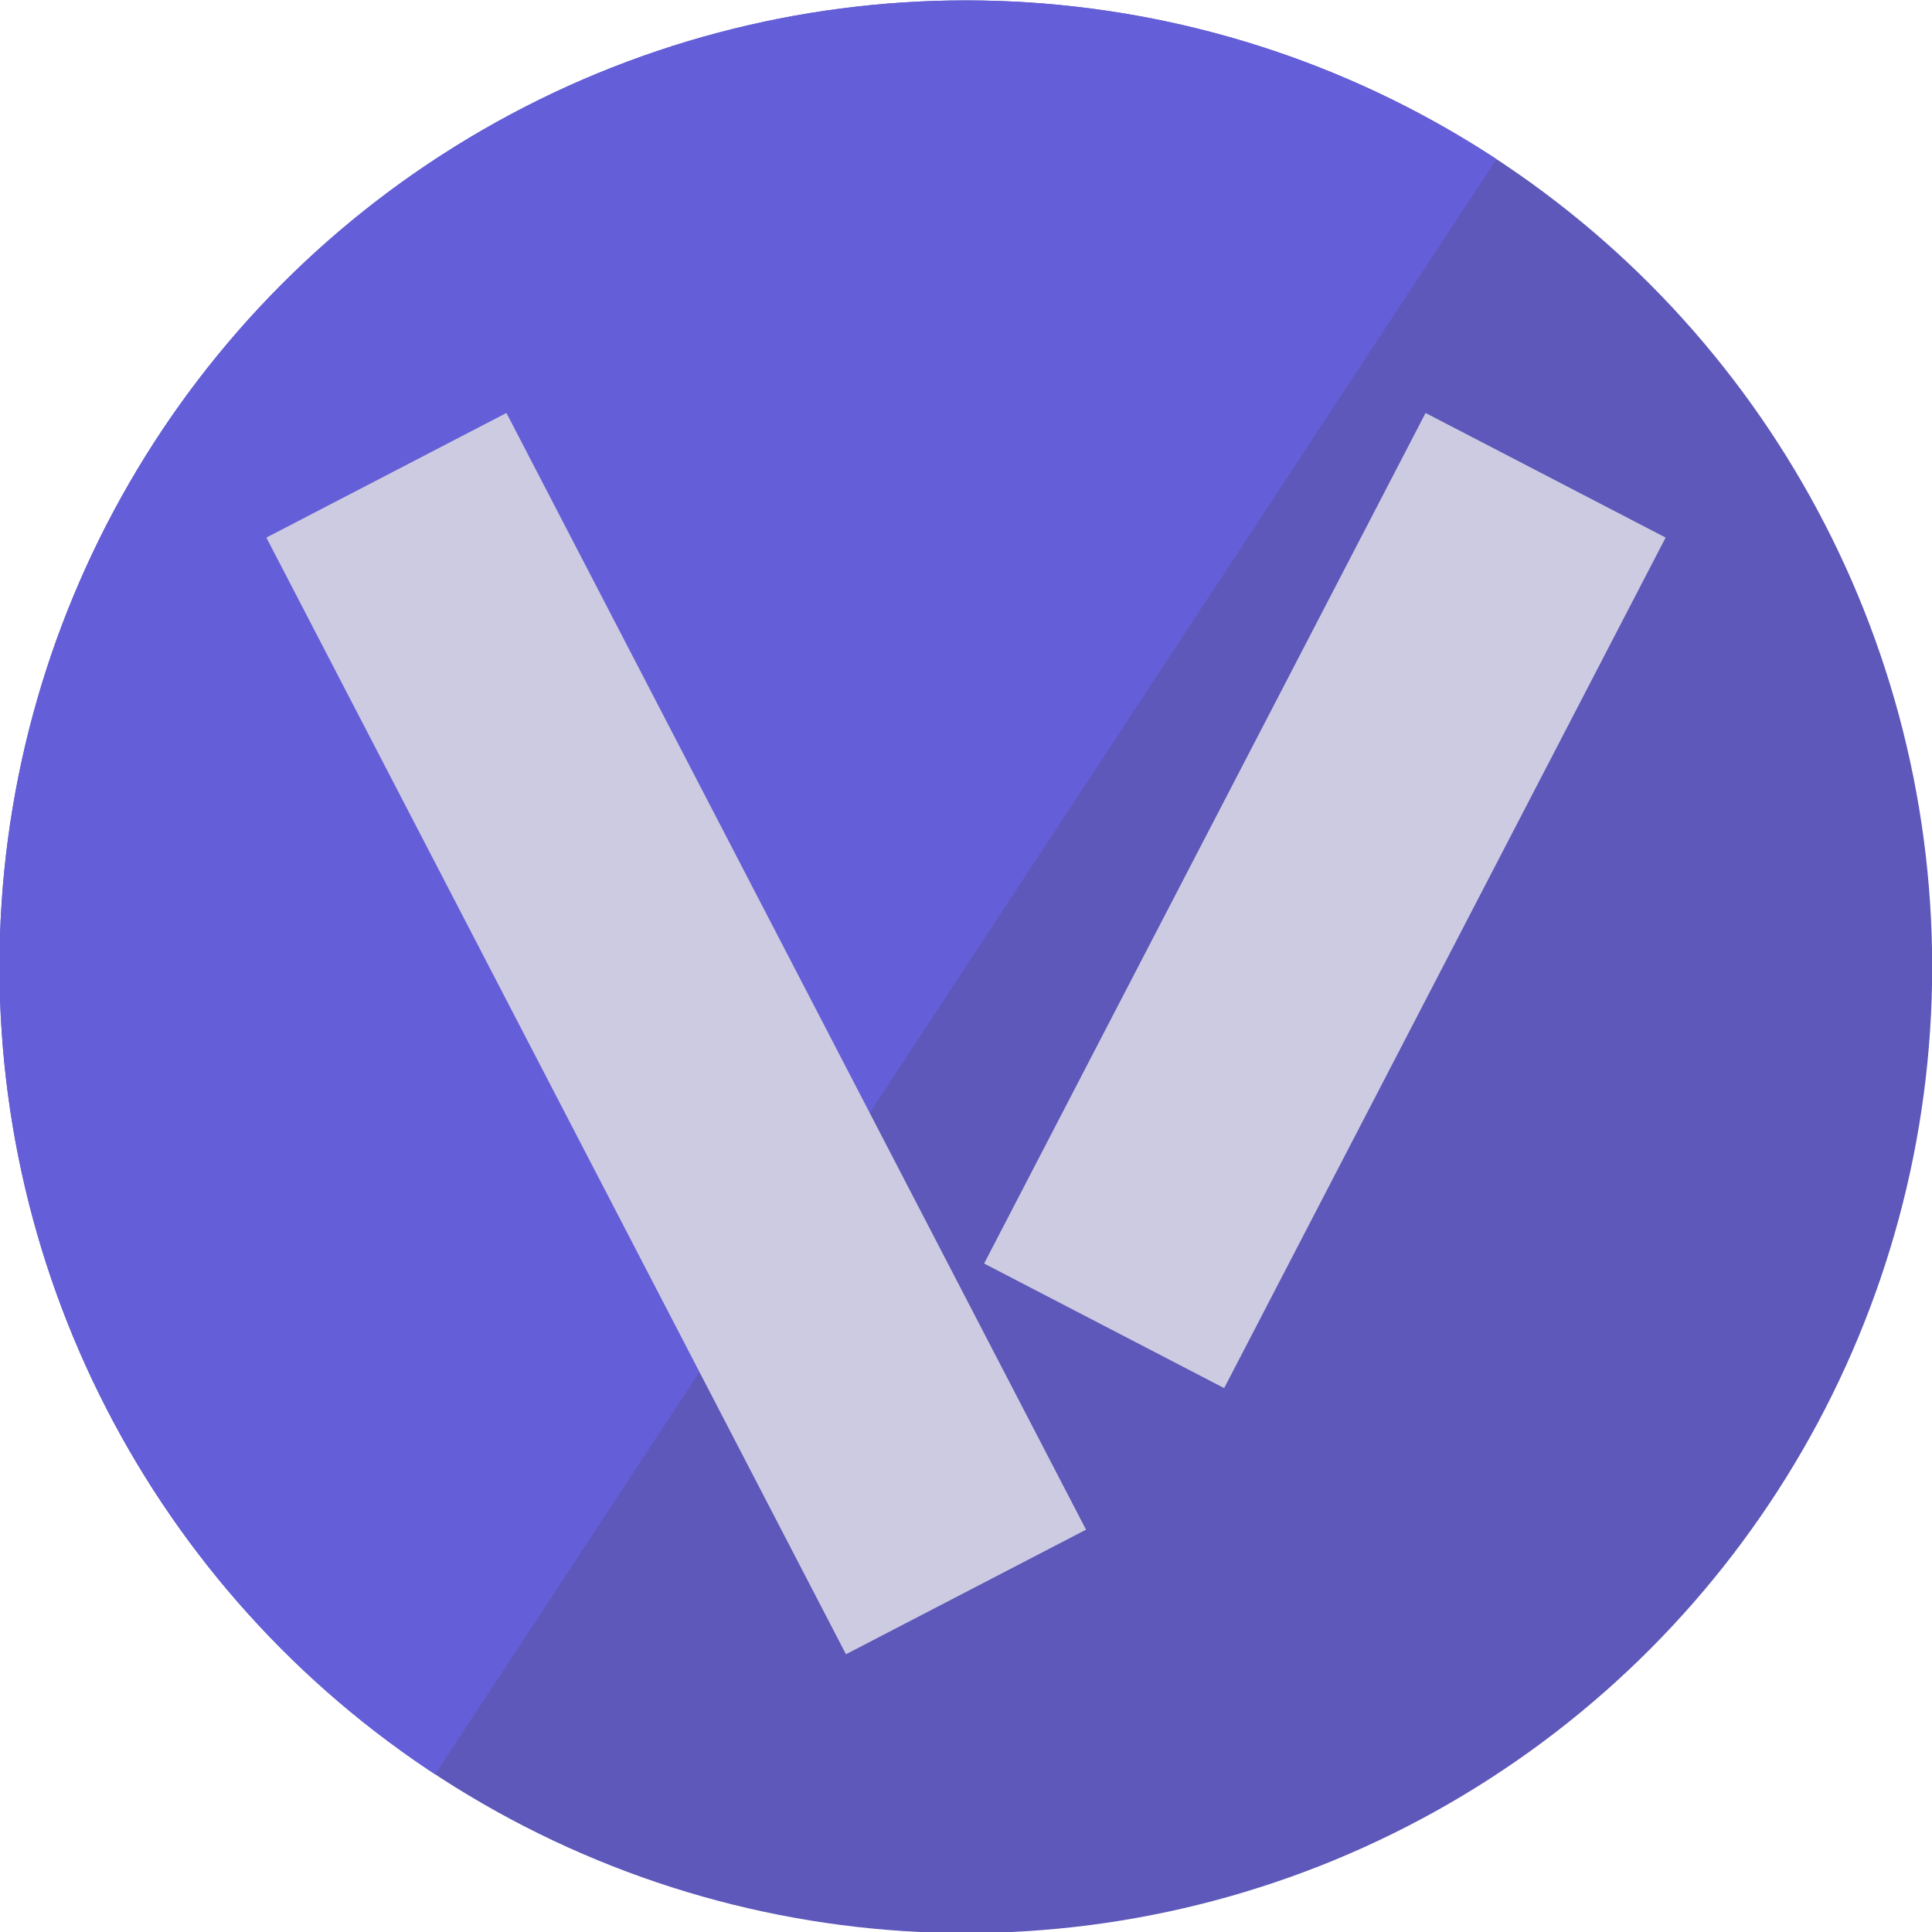 <?xml version="1.0" encoding="UTF-8"?>
<svg width="500mm" height="500mm" version="1.1" viewBox="0 0 500 500" xmlns="http://www.w3.org/2000/svg">
 <defs>
  <clipPath id="clipPath2043">
   <circle transform="rotate(-33.3)" cx="71.696" cy="346.21" r="166.67" fill="#645ed8" stroke-width=".287"/>
  </clipPath>
  <clipPath id="clipPath2047">
   <circle transform="rotate(-33.3)" cx="71.696" cy="346.21" r="166.67" fill="#645ed8" stroke-width=".287"/>
  </clipPath>
 </defs>
 <g>
  <g transform="matrix(1.254 .824 -.824 1.254 142.46 -269.31)">
   <rect y="-1.7764e-15" width="500" height="500" clip-path="url(#clipPath2047)" fill="#5d58b9" stroke-width=".583"/>
   <rect width="250" height="500" clip-path="url(#clipPath2043)" fill="#645ed8" stroke-width=".388"/>
  </g>
 </g>
 <g fill="#cdcbe1" stroke="#cdcbe1" stroke-width="70px">
  <line x1="400" x2="285.75" y1="123" y2="343.12"/>
  <line x1="100" x2="250" y1="123" y2="412"/>
 </g>
</svg>
